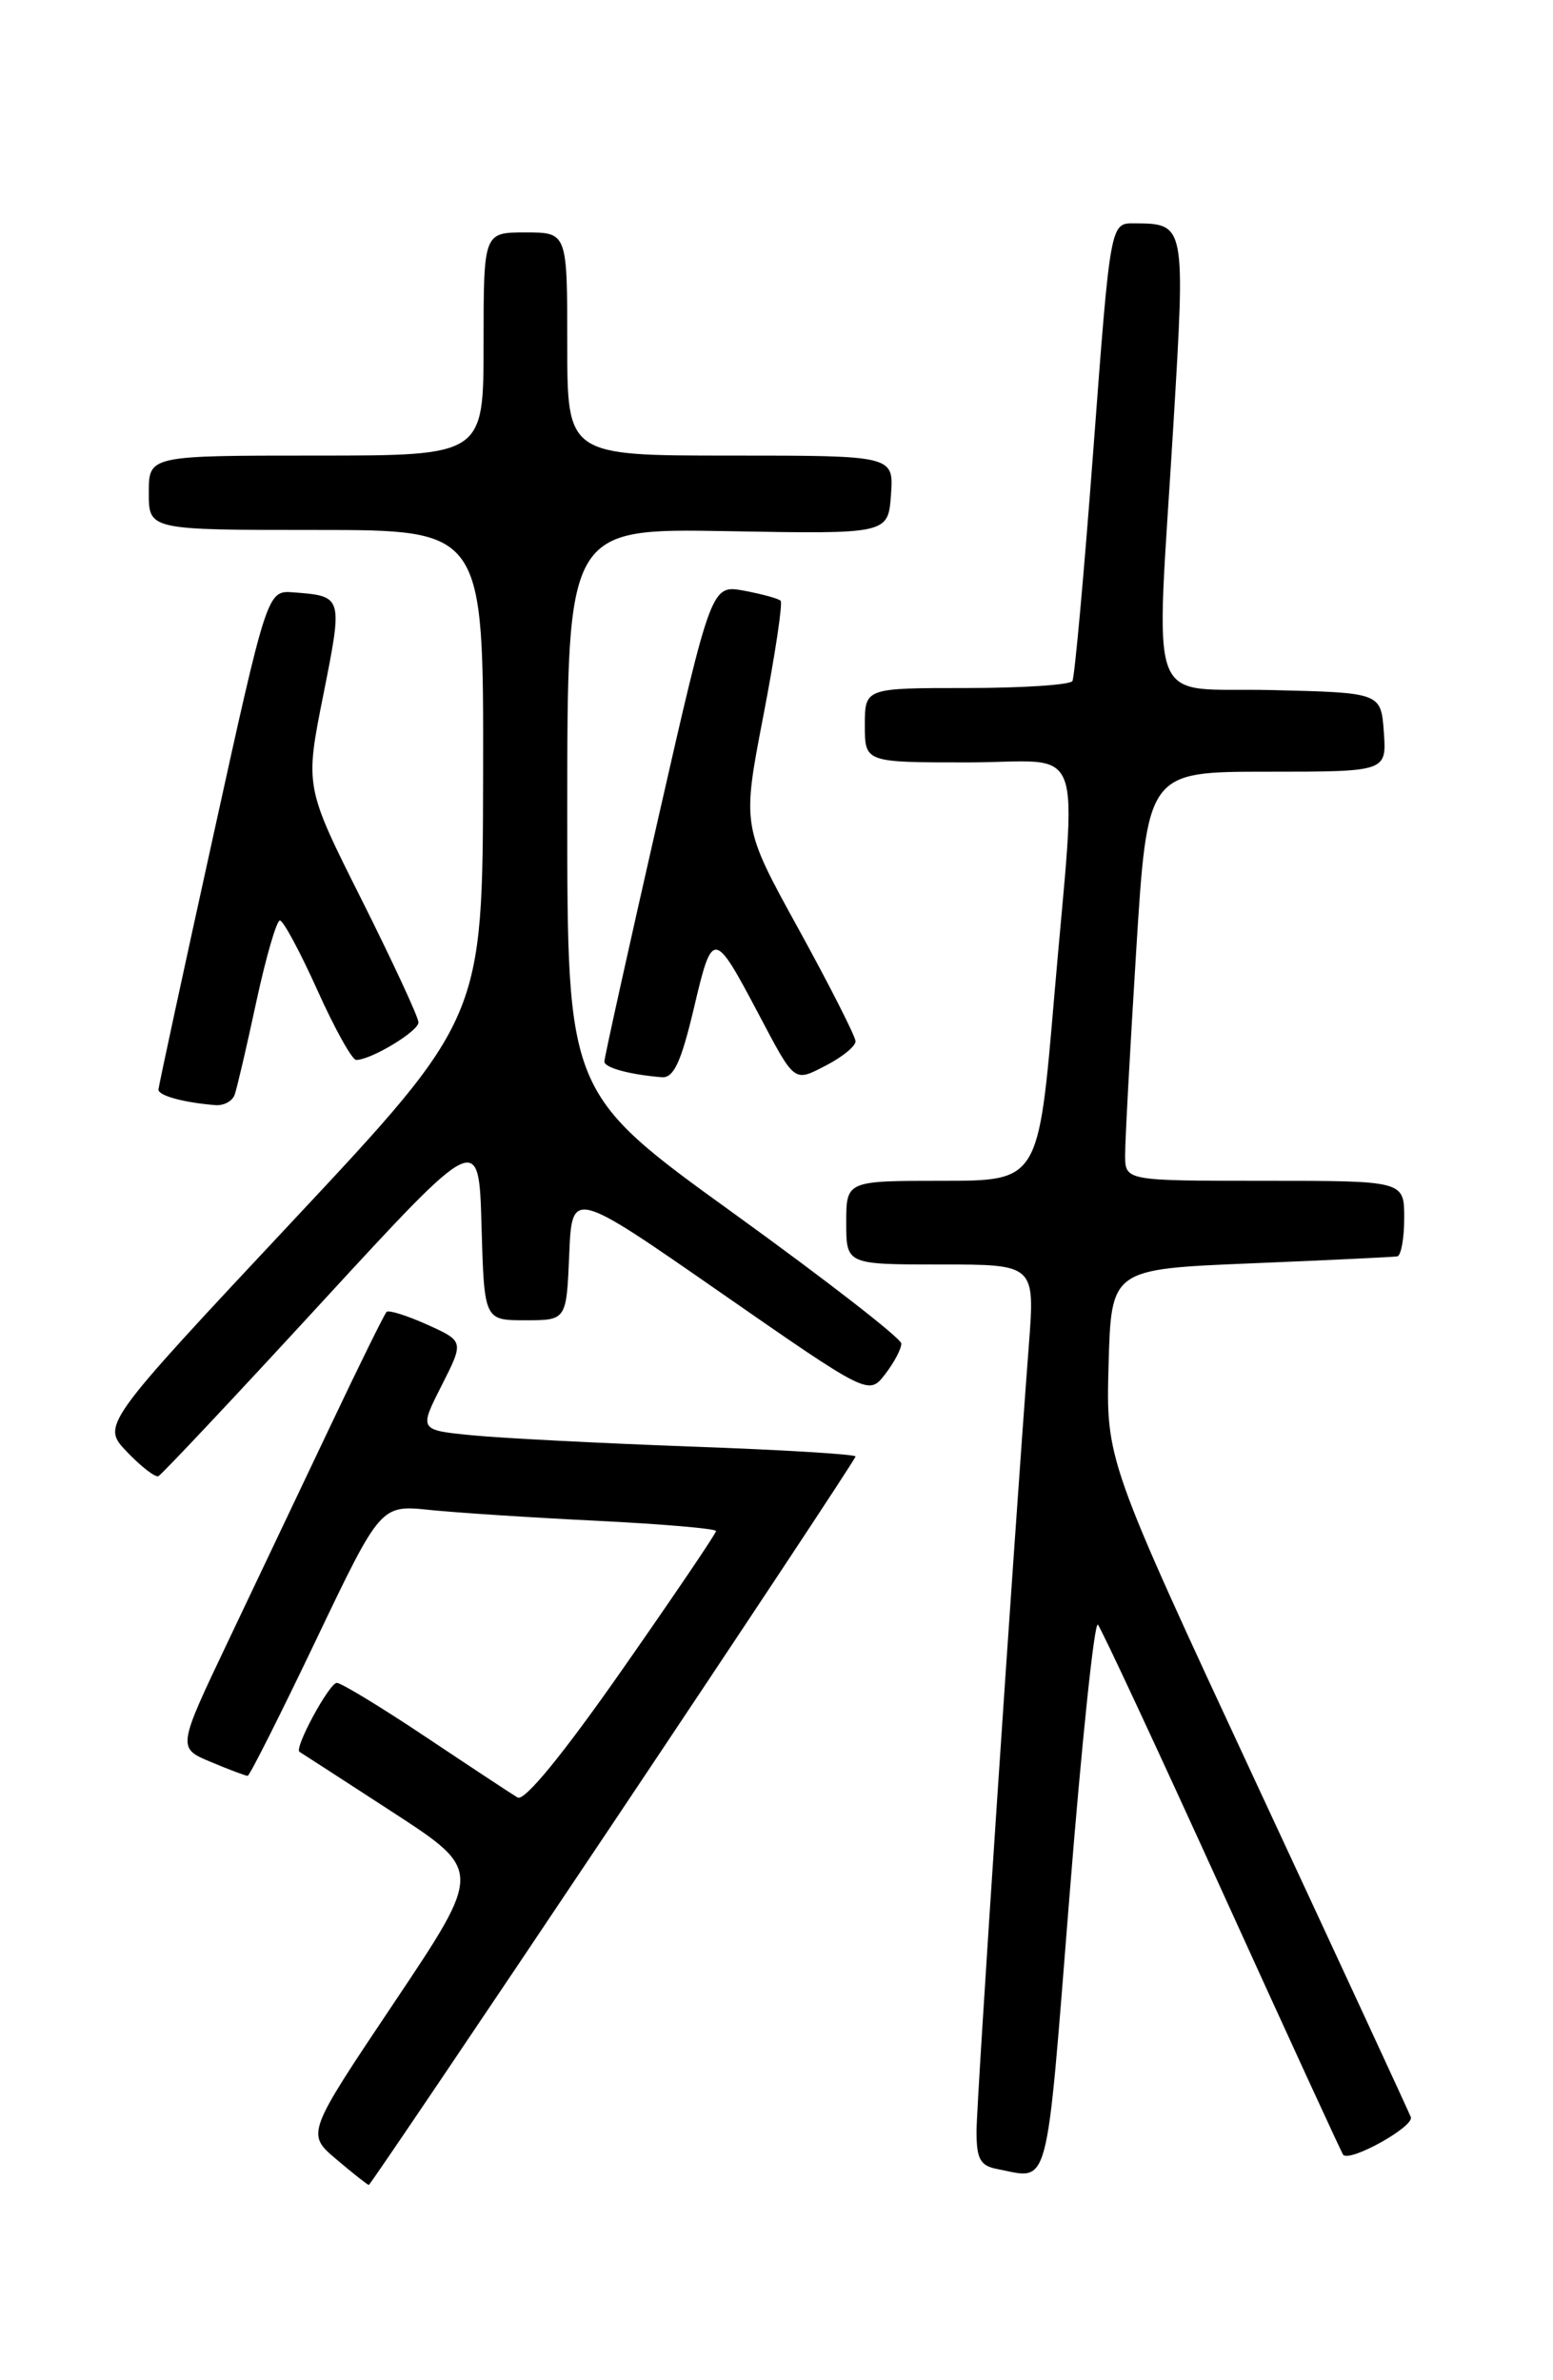 <?xml version="1.0" encoding="UTF-8" standalone="no"?>
<!DOCTYPE svg PUBLIC "-//W3C//DTD SVG 1.1//EN" "http://www.w3.org/Graphics/SVG/1.1/DTD/svg11.dtd" >
<svg xmlns="http://www.w3.org/2000/svg" xmlns:xlink="http://www.w3.org/1999/xlink" version="1.1" viewBox="0 0 167 256">
 <g >
 <path fill="currentColor"
d=" M 65.95 196.04 C 80.28 174.61 92.00 156.89 92.00 156.65 C 92.00 156.41 84.01 155.93 74.25 155.58 C 64.49 155.22 53.93 154.68 50.78 154.37 C 45.06 153.81 45.06 153.81 47.48 149.04 C 49.90 144.26 49.90 144.26 45.94 142.47 C 43.76 141.49 41.79 140.87 41.57 141.10 C 41.34 141.33 38.64 146.80 35.58 153.26 C 32.51 159.72 27.54 170.18 24.54 176.50 C 19.07 188.00 19.07 188.00 22.66 189.50 C 24.63 190.33 26.42 191.00 26.63 191.00 C 26.84 191.00 30.14 184.44 33.97 176.42 C 40.93 161.85 40.93 161.85 46.21 162.40 C 49.12 162.70 57.24 163.23 64.25 163.57 C 71.26 163.92 77.00 164.41 77.00 164.67 C 77.00 164.93 72.46 171.64 66.91 179.58 C 60.56 188.67 56.40 193.76 55.66 193.33 C 55.02 192.95 50.58 190.02 45.79 186.82 C 41.00 183.62 36.69 181.00 36.22 181.00 C 35.41 181.00 31.59 188.06 32.21 188.42 C 32.37 188.51 36.86 191.42 42.20 194.89 C 51.89 201.19 51.89 201.19 42.41 215.35 C 32.93 229.50 32.93 229.50 36.18 232.25 C 37.96 233.76 39.53 235.00 39.66 235.00 C 39.79 235.00 51.62 217.47 65.95 196.04 Z  M 115.00 203.99 C 116.31 187.49 117.69 174.33 118.06 174.74 C 118.43 175.16 124.46 188.10 131.46 203.50 C 138.46 218.90 144.30 231.62 144.44 231.76 C 145.21 232.56 152.10 228.71 151.71 227.70 C 151.45 227.04 143.97 210.87 135.08 191.76 C 118.93 157.02 118.93 157.02 119.21 146.76 C 119.50 136.50 119.50 136.50 134.50 135.88 C 142.75 135.54 149.84 135.20 150.25 135.13 C 150.66 135.06 151.00 133.20 151.00 131.00 C 151.00 127.00 151.00 127.00 136.00 127.00 C 121.00 127.00 121.00 127.00 120.99 124.25 C 120.98 122.74 121.52 112.84 122.18 102.25 C 123.38 83.00 123.38 83.00 136.25 83.00 C 149.11 83.00 149.11 83.00 148.81 78.75 C 148.50 74.50 148.50 74.50 136.75 74.22 C 123.03 73.89 124.28 77.26 126.18 45.67 C 127.48 24.05 127.48 24.05 121.95 24.02 C 119.40 24.00 119.40 24.00 117.58 48.25 C 116.58 61.59 115.56 72.84 115.32 73.25 C 115.08 73.66 109.96 74.00 103.94 74.00 C 93.00 74.00 93.00 74.00 93.00 78.00 C 93.00 82.00 93.00 82.00 104.00 82.00 C 117.00 82.00 115.79 78.74 113.36 107.25 C 111.68 127.00 111.68 127.00 101.34 127.00 C 91.00 127.00 91.00 127.00 91.00 131.50 C 91.00 136.00 91.00 136.00 101.15 136.00 C 111.30 136.00 111.30 136.00 110.63 144.75 C 108.96 166.70 105.02 225.87 105.01 229.18 C 105.00 232.21 105.40 232.94 107.25 233.29 C 112.93 234.39 112.43 236.28 115.00 203.99 Z  M 34.57 140.10 C 51.50 121.70 51.50 121.70 51.78 131.85 C 52.07 142.00 52.07 142.00 56.49 142.00 C 60.91 142.00 60.91 142.00 61.21 134.96 C 61.50 127.91 61.50 127.91 77.46 139.00 C 93.42 150.09 93.42 150.09 95.19 147.79 C 96.16 146.53 96.94 145.05 96.92 144.50 C 96.91 143.95 88.82 137.67 78.95 130.54 C 61.00 117.58 61.00 117.58 61.00 87.20 C 61.00 56.82 61.00 56.82 78.25 57.13 C 95.50 57.44 95.50 57.44 95.81 53.22 C 96.11 49.00 96.11 49.00 78.56 49.00 C 61.00 49.00 61.00 49.00 61.00 37.00 C 61.00 25.00 61.00 25.00 56.50 25.00 C 52.00 25.00 52.00 25.00 52.00 37.00 C 52.00 49.00 52.00 49.00 34.00 49.00 C 16.00 49.00 16.00 49.00 16.00 53.00 C 16.00 57.00 16.00 57.00 34.00 57.00 C 52.00 57.00 52.00 57.00 51.95 83.25 C 51.90 109.50 51.90 109.50 31.40 131.40 C 10.91 153.29 10.91 153.29 13.66 156.16 C 15.17 157.74 16.68 158.91 17.03 158.77 C 17.37 158.62 25.27 150.22 34.57 140.10 Z  M 25.23 117.75 C 25.48 117.06 26.53 112.56 27.56 107.75 C 28.60 102.94 29.74 99.00 30.10 99.00 C 30.46 99.00 32.27 102.37 34.13 106.50 C 35.98 110.62 37.86 114.00 38.30 114.00 C 39.90 114.00 45.00 110.92 45.00 109.96 C 45.00 109.41 42.25 103.49 38.90 96.79 C 32.79 84.62 32.79 84.62 34.77 74.73 C 36.88 64.11 36.89 64.12 31.55 63.71 C 28.74 63.50 28.74 63.50 22.91 90.00 C 19.70 104.58 17.06 116.81 17.04 117.18 C 17.00 117.83 19.70 118.58 23.14 118.86 C 24.05 118.94 24.99 118.44 25.23 117.75 Z  M 74.62 108.42 C 76.61 99.95 76.76 99.96 81.54 109.00 C 85.53 116.55 85.33 116.40 88.87 114.57 C 90.59 113.68 92.00 112.52 92.00 112.00 C 92.00 111.49 89.25 106.07 85.90 99.97 C 79.79 88.88 79.79 88.88 82.09 76.97 C 83.35 70.41 84.19 64.85 83.94 64.61 C 83.70 64.37 81.92 63.89 80.00 63.53 C 76.50 62.89 76.50 62.89 70.74 88.19 C 67.57 102.11 64.98 113.81 64.99 114.18 C 65.00 114.84 67.73 115.58 71.16 115.86 C 72.44 115.97 73.24 114.25 74.62 108.42 Z "/>
</g>
</svg>